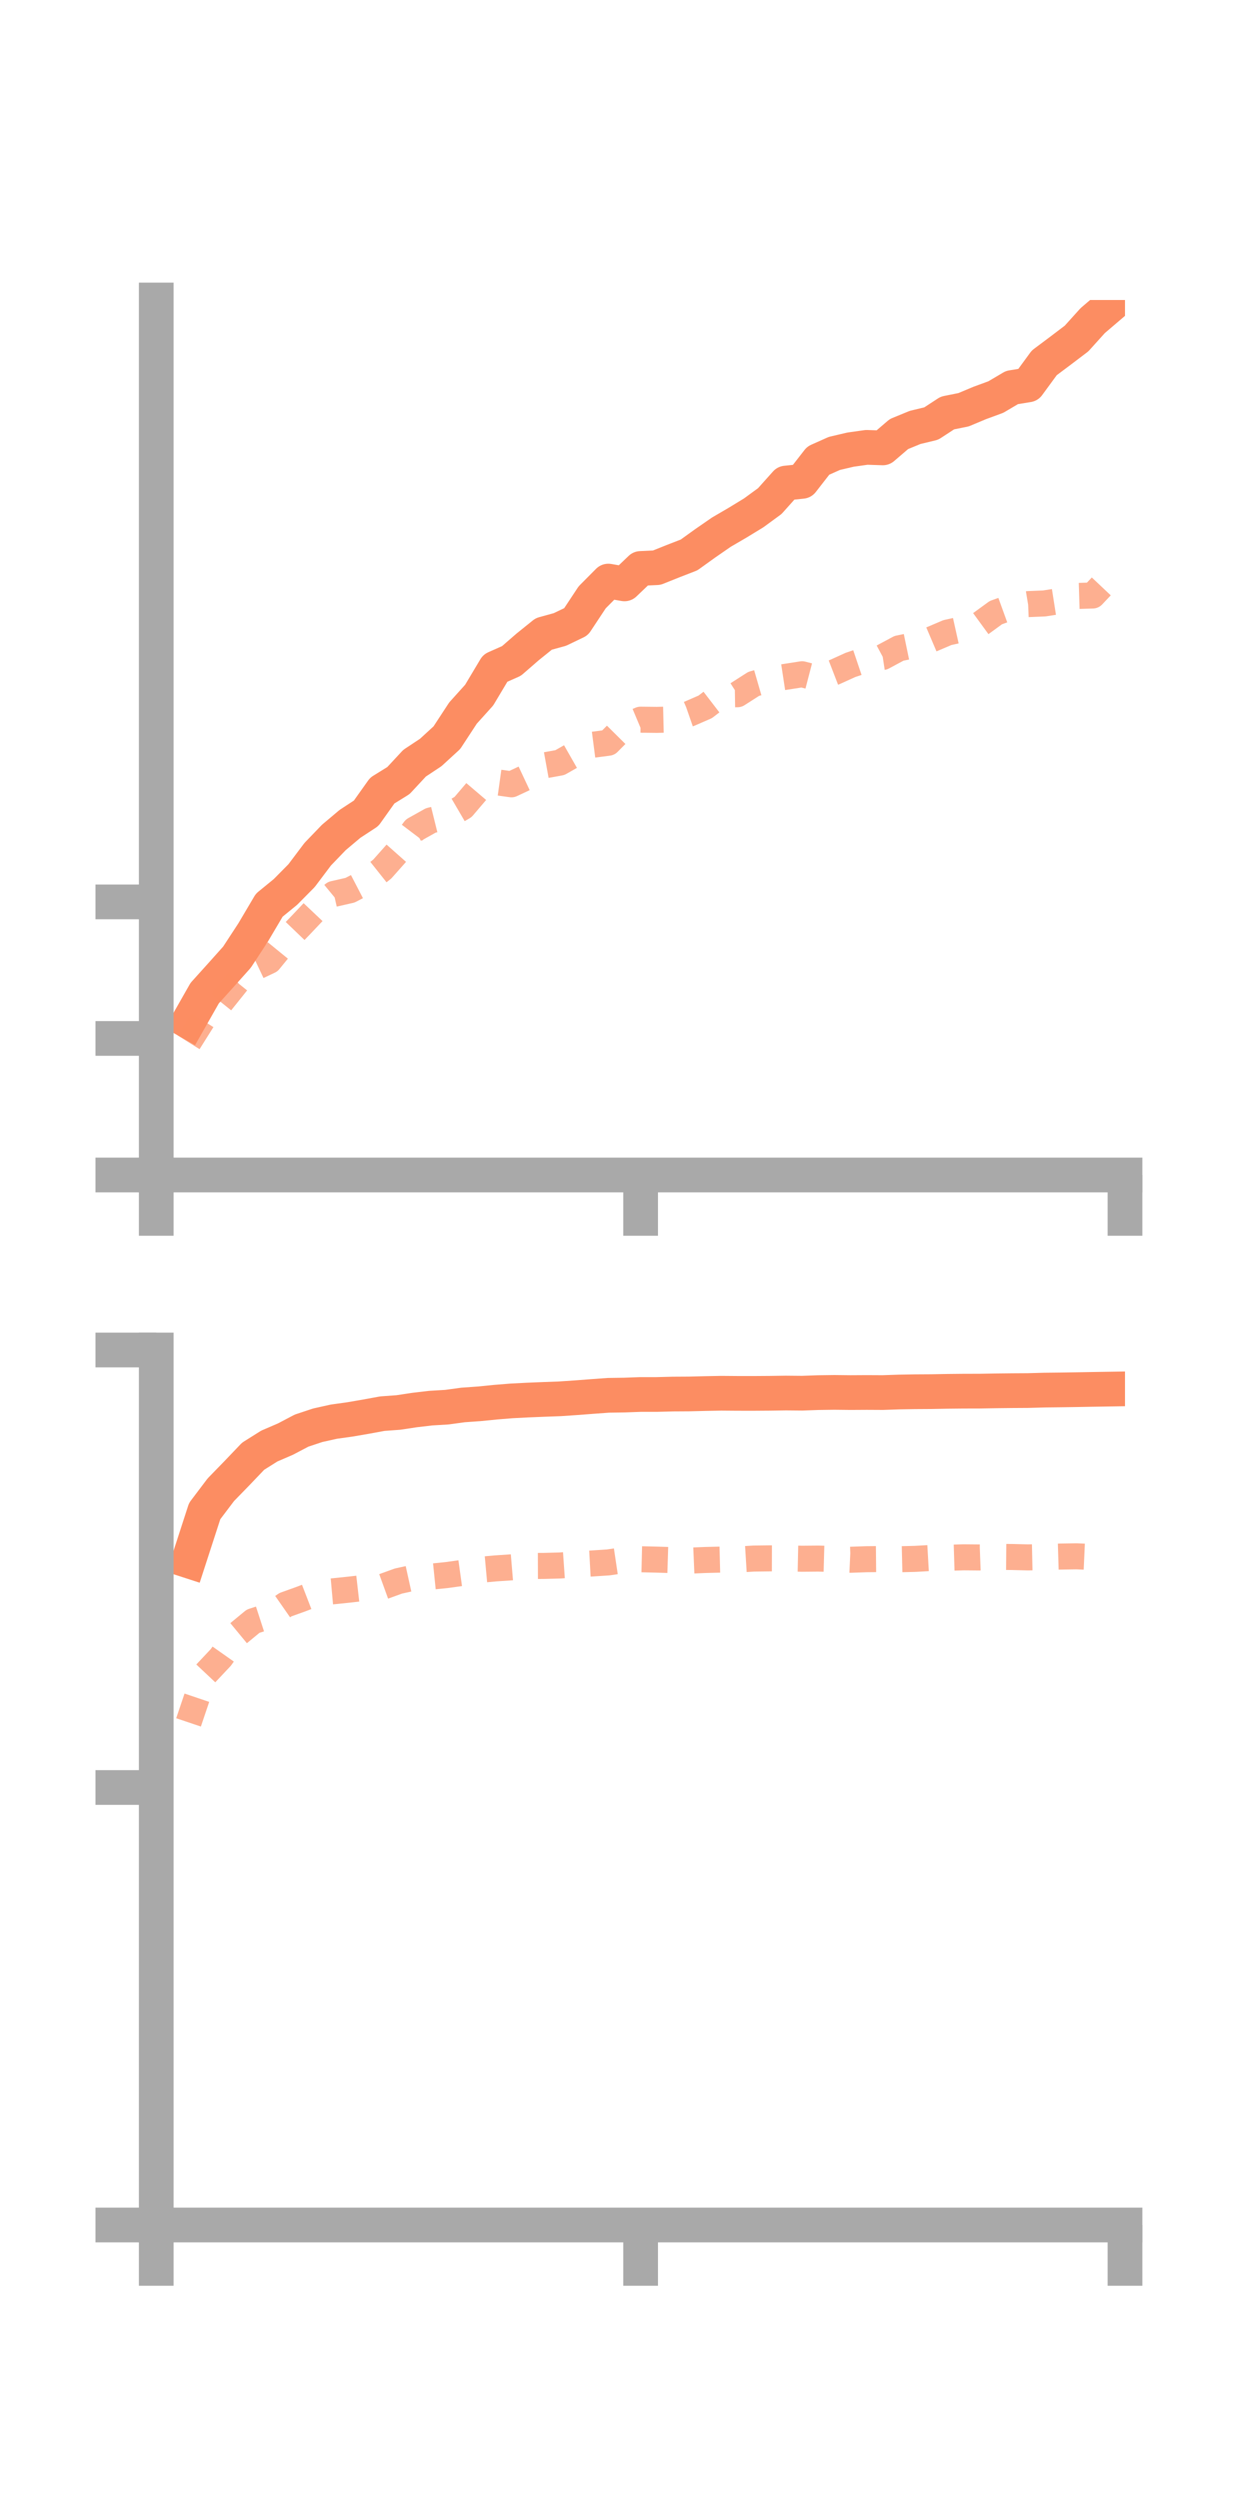<?xml version="1.0" encoding="utf-8" standalone="no"?>
<!DOCTYPE svg PUBLIC "-//W3C//DTD SVG 1.1//EN"
  "http://www.w3.org/Graphics/SVG/1.1/DTD/svg11.dtd">
<!-- Created with matplotlib (https://matplotlib.org/) -->
<svg height="144pt" version="1.1" viewBox="0 0 72 144" width="72pt" xmlns="http://www.w3.org/2000/svg" xmlns:xlink="http://www.w3.org/1999/xlink">
 <defs>
  <style type="text/css">*{stroke-linecap:butt;stroke-linejoin:round;}</style>
 </defs>
 <g id="figure_1">
  <g id="patch_1">
   <path d="M 0 144 
L 72 144 
L 72 0 
L 0 0 
z
" style="fill:none;"/>
  </g>
  <g id="axes_1">
   <g id="patch_2">
    <path d="M 9 67.68 
L 64.8 67.68 
L 64.8 17.28 
L 9 17.28 
z
" style="fill:none;"/>
   </g>
   <g id="matplotlib.axis_1">
    <g id="xtick_1">
     <g id="line2d_1">
      <defs>
       <path d="M 0 0 
L 0 3.5 
" id="m3ab800388f" style="stroke:#a9a9a9;stroke-width:2;"/>
      </defs>
      <g>
       <use style="fill:#a9a9a9;stroke:#a9a9a9;stroke-width:2;" x="9" xlink:href="#m3ab800388f" y="67.68"/>
      </g>
     </g>
    </g>
    <g id="xtick_2">
     <g id="line2d_2">
      <g>
       <use style="fill:#a9a9a9;stroke:#a9a9a9;stroke-width:2;" x="36.9" xlink:href="#m3ab800388f" y="67.68"/>
      </g>
     </g>
    </g>
    <g id="xtick_3">
     <g id="line2d_3">
      <g>
       <use style="fill:#a9a9a9;stroke:#a9a9a9;stroke-width:2;" x="64.8" xlink:href="#m3ab800388f" y="67.68"/>
      </g>
     </g>
    </g>
   </g>
   <g id="matplotlib.axis_2">
    <g id="ytick_1">
     <g id="line2d_4">
      <defs>
       <path d="M 0 0 
L -3.5 0 
" id="m6cb013c7f0" style="stroke:#a9a9a9;stroke-width:2;"/>
      </defs>
      <g>
       <use style="fill:#a9a9a9;stroke:#a9a9a9;stroke-width:2;" x="9" xlink:href="#m6cb013c7f0" y="67.68"/>
      </g>
     </g>
    </g>
    <g id="ytick_2">
     <g id="line2d_5">
      <g>
       <use style="fill:#a9a9a9;stroke:#a9a9a9;stroke-width:2;" x="9" xlink:href="#m6cb013c7f0" y="59.815"/>
      </g>
     </g>
    </g>
    <g id="ytick_3">
     <g id="line2d_6">
      <g>
       <use style="fill:#a9a9a9;stroke:#a9a9a9;stroke-width:2;" x="9" xlink:href="#m6cb013c7f0" y="51.949"/>
      </g>
     </g>
    </g>
   </g>
   <g id="line2d_7">
    <path clip-path="url(#p8b4770a0f7)" d="M 10.86 58.841 
L 11.79 57.205 
L 12.72 56.173 
L 13.65 55.133 
L 14.58 53.711 
L 15.51 52.138 
L 16.44 51.378 
L 17.37 50.438 
L 18.3 49.203 
L 19.23 48.237 
L 20.16 47.454 
L 21.09 46.845 
L 22.02 45.537 
L 22.95 44.961 
L 23.88 43.96 
L 24.81 43.344 
L 25.74 42.491 
L 26.67 41.071 
L 27.6 40.039 
L 28.53 38.483 
L 29.46 38.071 
L 30.39 37.263 
L 31.32 36.514 
L 32.25 36.258 
L 33.18 35.812 
L 34.11 34.406 
L 35.04 33.47 
L 35.97 33.632 
L 36.9 32.743 
L 37.83 32.699 
L 38.76 32.326 
L 39.69 31.965 
L 40.62 31.296 
L 41.55 30.653 
L 42.48 30.11 
L 43.41 29.543 
L 44.34 28.863 
L 45.27 27.824 
L 46.2 27.727 
L 47.13 26.532 
L 48.06 26.117 
L 48.99 25.899 
L 49.92 25.768 
L 50.85 25.799 
L 51.78 25.002 
L 52.71 24.62 
L 53.64 24.396 
L 54.57 23.789 
L 55.5 23.602 
L 56.43 23.212 
L 57.36 22.87 
L 58.29 22.321 
L 59.22 22.17 
L 60.15 20.9 
L 61.08 20.204 
L 62.01 19.498 
L 62.94 18.467 
L 63.87 17.673 
" style="fill:none;stroke:#fc8d62;stroke-linecap:square;stroke-width:2;"/>
   </g>
   <g id="line2d_8">
    <path clip-path="url(#p8b4770a0f7)" d="M 10.86 60.034 
L 11.79 58.553 
L 12.72 57.74 
L 13.65 56.579 
L 14.58 55.787 
L 15.51 55.348 
L 16.44 54.209 
L 17.37 53.24 
L 18.3 52.257 
L 19.23 51.489 
L 20.16 51.278 
L 21.09 50.795 
L 22.02 50.056 
L 22.95 49.008 
L 23.88 47.78 
L 24.81 47.259 
L 25.74 47.029 
L 26.67 46.486 
L 27.6 45.394 
L 28.53 45.047 
L 29.46 45.177 
L 30.39 44.74 
L 31.32 44.095 
L 32.25 43.926 
L 33.18 43.396 
L 34.11 42.903 
L 35.04 42.782 
L 35.97 41.844 
L 36.9 41.454 
L 37.83 41.465 
L 38.76 41.443 
L 39.69 41.12 
L 40.62 40.716 
L 41.55 40.002 
L 42.48 39.988 
L 43.41 39.393 
L 44.34 39.124 
L 45.27 38.982 
L 46.2 38.837 
L 47.13 39.079 
L 48.06 38.72 
L 48.99 38.298 
L 49.92 37.985 
L 50.85 37.843 
L 51.78 37.344 
L 52.71 37.151 
L 53.64 36.833 
L 54.57 36.437 
L 55.5 36.23 
L 56.43 35.967 
L 57.36 35.289 
L 58.29 34.952 
L 59.22 34.797 
L 60.15 34.759 
L 61.08 34.613 
L 62.01 34.329 
L 62.94 34.301 
L 63.87 33.316 
" style="fill:none;stroke:#fc8d62;stroke-dasharray:1.5,1.5;stroke-dashoffset:0;stroke-opacity:0.7;stroke-width:1.5;"/>
   </g>
   <g id="patch_3">
    <path d="M 9 67.68 
L 9 17.28 
" style="fill:none;stroke:#a9a9a9;stroke-linecap:square;stroke-linejoin:miter;stroke-width:2;"/>
   </g>
   <g id="patch_4">
    <path d="M 64.8 67.68 
L 64.8 17.28 
" style="fill:none;"/>
   </g>
   <g id="patch_5">
    <path d="M 9 67.68 
L 64.8 67.68 
" style="fill:none;stroke:#a9a9a9;stroke-linecap:square;stroke-linejoin:miter;stroke-width:2;"/>
   </g>
   <g id="patch_6">
    <path d="M 9 17.28 
L 64.8 17.28 
" style="fill:none;"/>
   </g>
  </g>
  <g id="axes_2">
   <g id="patch_7">
    <path d="M 9 128.16 
L 64.8 128.16 
L 64.8 77.76 
L 9 77.76 
z
" style="fill:none;"/>
   </g>
   <g id="matplotlib.axis_3">
    <g id="xtick_4">
     <g id="line2d_9">
      <g>
       <use style="fill:#a9a9a9;stroke:#a9a9a9;stroke-width:2;" x="9" xlink:href="#m3ab800388f" y="128.16"/>
      </g>
     </g>
    </g>
    <g id="xtick_5">
     <g id="line2d_10">
      <g>
       <use style="fill:#a9a9a9;stroke:#a9a9a9;stroke-width:2;" x="36.9" xlink:href="#m3ab800388f" y="128.16"/>
      </g>
     </g>
    </g>
    <g id="xtick_6">
     <g id="line2d_11">
      <g>
       <use style="fill:#a9a9a9;stroke:#a9a9a9;stroke-width:2;" x="64.8" xlink:href="#m3ab800388f" y="128.16"/>
      </g>
     </g>
    </g>
   </g>
   <g id="matplotlib.axis_4">
    <g id="ytick_4">
     <g id="line2d_12">
      <g>
       <use style="fill:#a9a9a9;stroke:#a9a9a9;stroke-width:2;" x="9" xlink:href="#m6cb013c7f0" y="128.16"/>
      </g>
     </g>
    </g>
    <g id="ytick_5">
     <g id="line2d_13">
      <g>
       <use style="fill:#a9a9a9;stroke:#a9a9a9;stroke-width:2;" x="9" xlink:href="#m6cb013c7f0" y="102.96"/>
      </g>
     </g>
    </g>
    <g id="ytick_6">
     <g id="line2d_14">
      <g>
       <use style="fill:#a9a9a9;stroke:#a9a9a9;stroke-width:2;" x="9" xlink:href="#m6cb013c7f0" y="77.76"/>
      </g>
     </g>
    </g>
   </g>
   <g id="line2d_15">
    <path clip-path="url(#p985cc74fc5)" d="M 10.86 89.905 
L 11.79 87.039 
L 12.72 85.809 
L 13.65 84.853 
L 14.58 83.879 
L 15.51 83.294 
L 16.44 82.893 
L 17.37 82.404 
L 18.3 82.095 
L 19.23 81.888 
L 20.16 81.758 
L 21.09 81.598 
L 22.02 81.427 
L 22.95 81.359 
L 23.88 81.218 
L 24.81 81.109 
L 25.74 81.053 
L 26.67 80.926 
L 27.6 80.86 
L 28.53 80.767 
L 29.46 80.692 
L 30.39 80.644 
L 31.32 80.606 
L 32.25 80.572 
L 33.18 80.509 
L 34.11 80.438 
L 35.04 80.37 
L 35.97 80.356 
L 36.9 80.322 
L 37.83 80.322 
L 38.76 80.298 
L 39.69 80.292 
L 40.62 80.269 
L 41.55 80.251 
L 42.48 80.259 
L 43.41 80.26 
L 44.34 80.253 
L 45.27 80.239 
L 46.2 80.248 
L 47.13 80.215 
L 48.06 80.202 
L 48.99 80.213 
L 49.92 80.207 
L 50.85 80.212 
L 51.78 80.18 
L 52.71 80.164 
L 53.64 80.158 
L 54.57 80.141 
L 55.5 80.131 
L 56.43 80.129 
L 57.36 80.113 
L 58.29 80.102 
L 59.22 80.096 
L 60.15 80.07 
L 61.08 80.059 
L 62.01 80.045 
L 62.94 80.028 
L 63.87 80.013 
" style="fill:none;stroke:#fc8d62;stroke-linecap:square;stroke-width:2;"/>
   </g>
   <g id="line2d_16">
    <path clip-path="url(#p985cc74fc5)" d="M 10.86 99.21 
L 11.79 96.456 
L 12.72 95.467 
L 13.65 94.148 
L 14.58 93.381 
L 15.51 93.079 
L 16.44 92.431 
L 17.37 92.096 
L 18.3 91.737 
L 19.23 91.654 
L 20.16 91.557 
L 21.09 91.451 
L 22.02 91.405 
L 22.95 91.068 
L 23.88 90.863 
L 24.81 90.817 
L 25.74 90.722 
L 26.67 90.593 
L 27.6 90.426 
L 28.53 90.341 
L 29.46 90.278 
L 30.39 90.2 
L 31.32 90.197 
L 32.25 90.172 
L 33.18 90.107 
L 34.11 90.056 
L 35.04 89.995 
L 35.97 89.856 
L 36.9 89.812 
L 37.83 89.834 
L 38.76 89.863 
L 39.69 89.894 
L 40.62 89.855 
L 41.55 89.832 
L 42.48 89.83 
L 43.41 89.773 
L 44.34 89.761 
L 45.27 89.763 
L 46.2 89.783 
L 47.13 89.774 
L 48.06 89.799 
L 48.99 89.842 
L 49.92 89.81 
L 50.85 89.801 
L 51.78 89.813 
L 52.71 89.791 
L 53.64 89.738 
L 54.57 89.729 
L 55.5 89.701 
L 56.43 89.71 
L 57.36 89.675 
L 58.29 89.683 
L 59.22 89.706 
L 60.15 89.686 
L 61.08 89.658 
L 62.01 89.643 
L 62.94 89.685 
L 63.87 89.625 
" style="fill:none;stroke:#fc8d62;stroke-dasharray:1.5,1.5;stroke-dashoffset:0;stroke-opacity:0.7;stroke-width:1.5;"/>
   </g>
   <g id="patch_8">
    <path d="M 9 128.16 
L 9 77.76 
" style="fill:none;stroke:#a9a9a9;stroke-linecap:square;stroke-linejoin:miter;stroke-width:2;"/>
   </g>
   <g id="patch_9">
    <path d="M 64.8 128.16 
L 64.8 77.76 
" style="fill:none;"/>
   </g>
   <g id="patch_10">
    <path d="M 9 128.16 
L 64.8 128.16 
" style="fill:none;stroke:#a9a9a9;stroke-linecap:square;stroke-linejoin:miter;stroke-width:2;"/>
   </g>
   <g id="patch_11">
    <path d="M 9 77.76 
L 64.8 77.76 
" style="fill:none;"/>
   </g>
  </g>
 </g>
 <defs>
  <clipPath id="p8b4770a0f7">
   <rect height="50.4" width="55.8" x="9" y="17.28"/>
  </clipPath>
  <clipPath id="p985cc74fc5">
   <rect height="50.4" width="55.8" x="9" y="77.76"/>
  </clipPath>
 </defs>
</svg>
